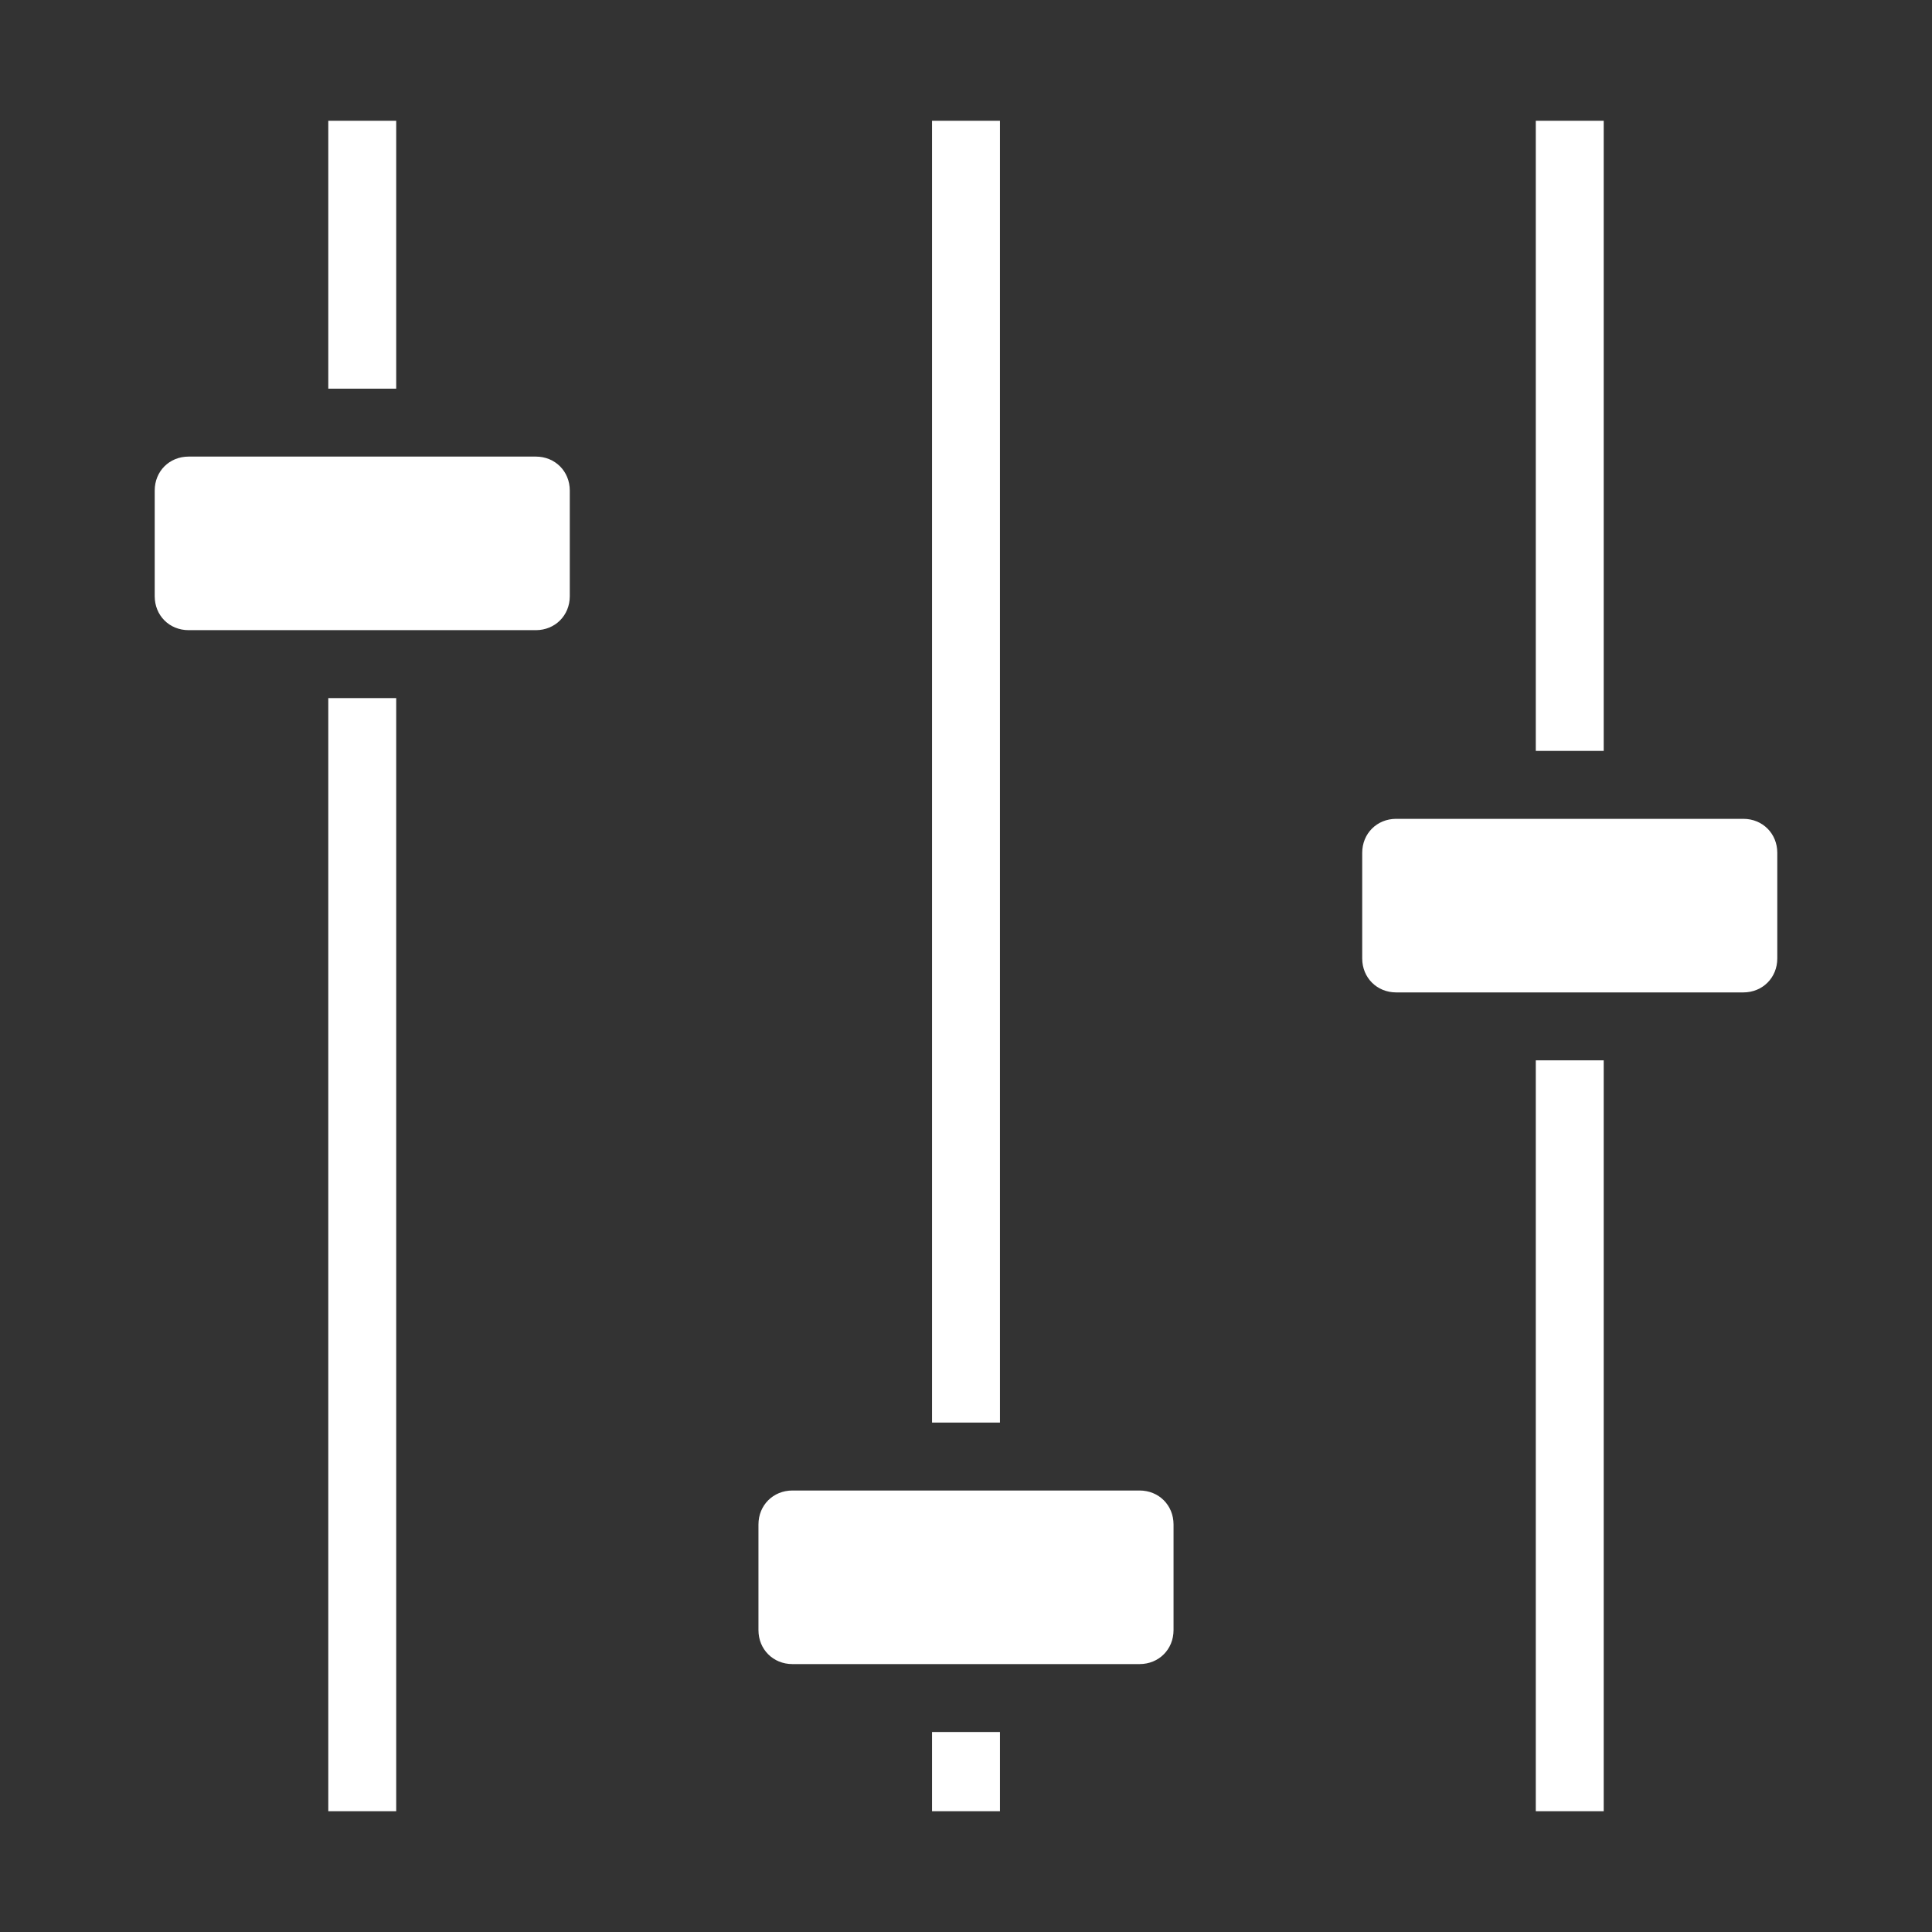 <?xml version="1.0" encoding="UTF-8"?>
<svg width="512px" height="512px" viewBox="0 0 512 512" xmlns="http://www.w3.org/2000/svg" xmlns:xlink="http://www.w3.org/1999/xlink" version="1.1">
 <rect x="0" y="0" width="512" height="512" fill="#333333" stroke="none"/>
 <!-- Generated by Pixelmator Pro 2.0.8 -->
 <g id="group">
  <path id="Path" d="M87 32 L87 103 105 103 105 32 Z M247 32 L247 377 265 377 265 32 Z M407 32 L407 199 425 199 425 32 Z M50 121 C44.86 121 41 124.9 41 130 L41 158 C41 163.1 44.86 167 50 167 L142 167 C147.1 167 151 163.1 151 158 L151 130 C151 124.9 147.1 121 142 121 Z M87 185 L87 480 105 480 105 185 Z M370 217 C364.9 217 361 220.9 361 226 L361 254 C361 259.1 364.9 263 370 263 L462 263 C467.1 263 471 259.1 471 254 L471 226 C471 220.9 467.1 217 462 217 Z M407 281 L407 480 425 480 425 281 Z M210 395 C204.9 395 201 398.9 201 404 L201 432 C201 437.1 204.9 441 210 441 L302 441 C307.1 441 311 437.1 311 432 L311 404 C311 398.9 307.1 395 302 395 Z M247 459 L247 480 265 480 265 459 Z" fill="#ffffff" fill-opacity="1" stroke="none"/>
 </g>
</svg>

